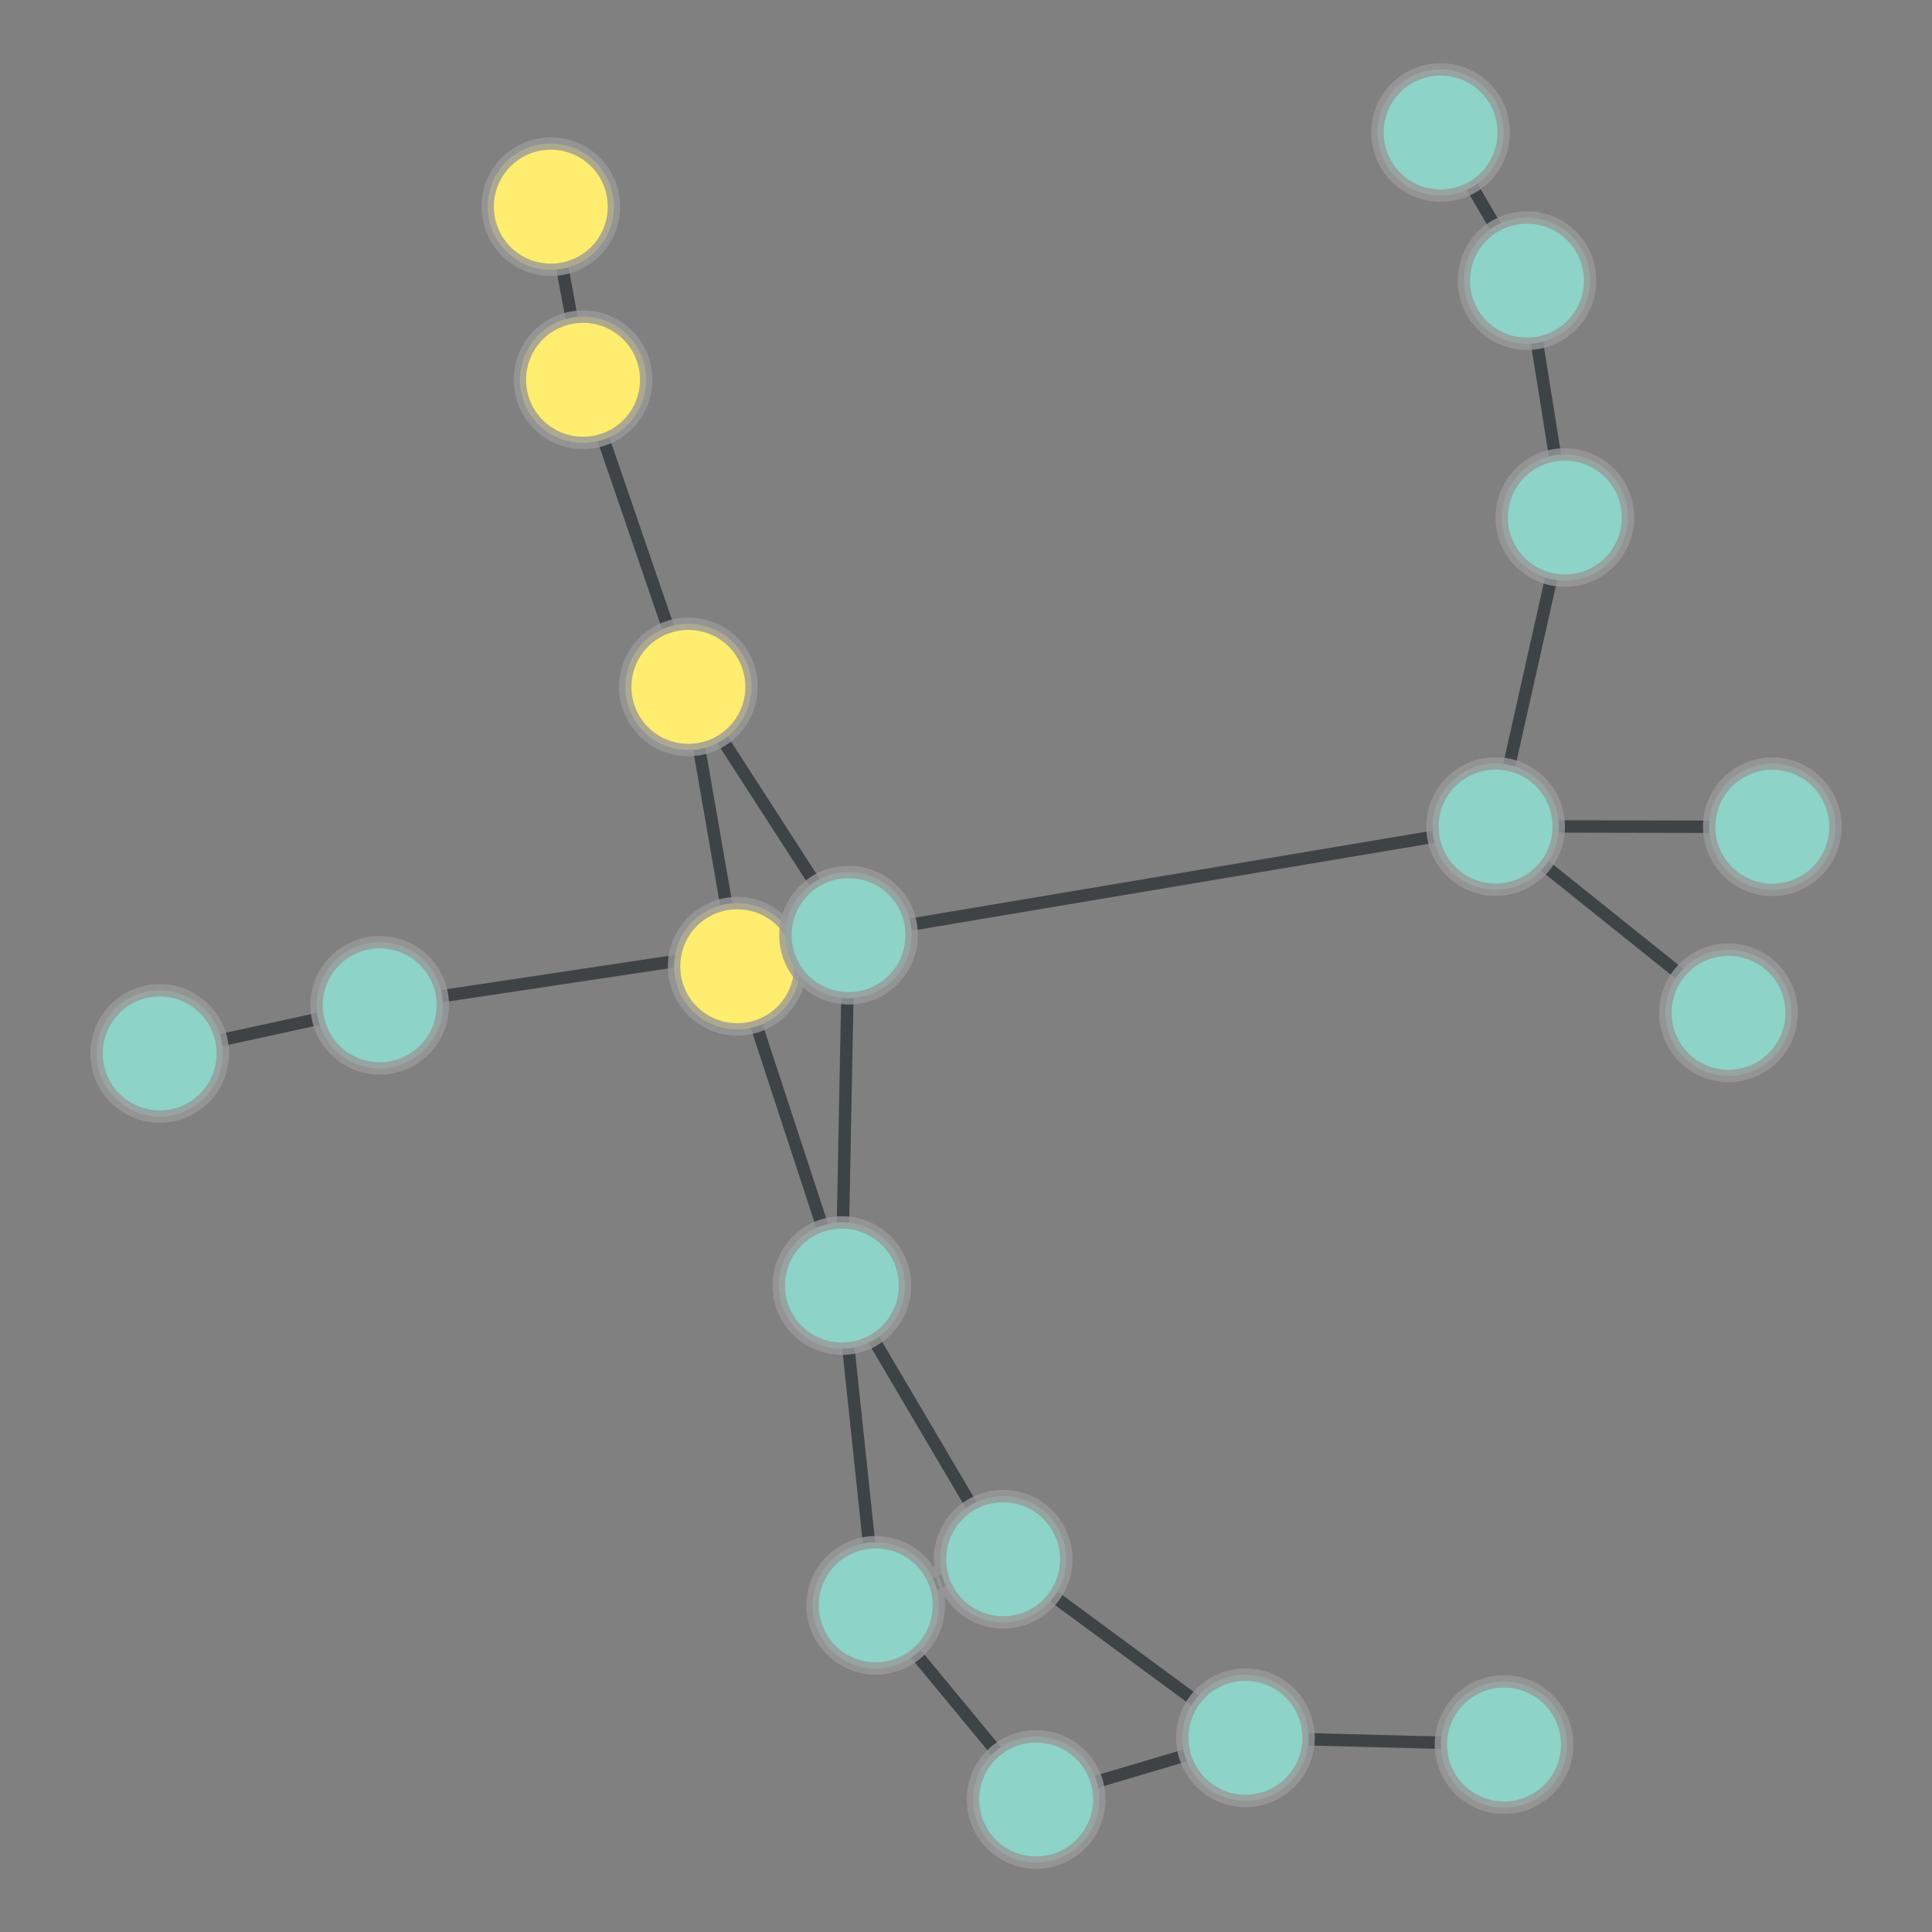 <?xml version="1.0" encoding="UTF-8"?>
<svg xmlns="http://www.w3.org/2000/svg" xmlns:xlink="http://www.w3.org/1999/xlink" width="600pt" height="600pt" viewBox="0 0 600 600" version="1.1">
<rect x="0" y="0" width="600" height="600" fill="#808080" stroke="none"/>
<defs>
<clipPath id="clip1">
  <path d="M 177.887 234 L 314.586 234 L 314.586 356 L 177.887 356 Z M 177.887 234 "/>
</clipPath>
<clipPath id="clip2">
  <path d="M 177.887 117.922 L 314.586 117.922 L 314.586 472.582 L 177.887 472.582 Z M 177.887 117.922 L 248.609 300.086 C 248.609 310.945 239.809 319.75 228.945 319.75 C 218.086 319.75 209.281 310.945 209.281 300.086 C 209.281 289.227 218.086 280.422 228.945 280.422 C 239.809 280.422 248.609 289.227 248.609 300.086 Z M 177.887 117.922 "/>
</clipPath>
<clipPath id="clip3">
  <path d="M 177.887 117.922 L 314.586 117.922 L 314.586 472.582 L 177.887 472.582 Z M 177.887 117.922 L 283.191 290.418 C 283.191 301.277 274.387 310.082 263.527 310.082 C 252.668 310.082 243.863 301.277 243.863 290.418 C 243.863 279.559 252.668 270.754 263.527 270.754 C 274.387 270.754 283.191 279.559 283.191 290.418 Z M 177.887 117.922 "/>
</clipPath>
<clipPath id="clip4">
  <path d="M 173 244 L 318 244 L 318 455 L 173 455 Z M 173 244 "/>
</clipPath>
<clipPath id="clip5">
  <path d="M 58.699 241.613 L 431.707 241.613 L 431.707 457.715 L 58.699 457.715 Z M 58.699 241.613 L 248.609 300.086 C 248.609 310.945 239.809 319.75 228.945 319.75 C 218.086 319.75 209.281 310.945 209.281 300.086 C 209.281 289.227 218.086 280.422 228.945 280.422 C 239.809 280.422 248.609 289.227 248.609 300.086 Z M 58.699 241.613 "/>
</clipPath>
<clipPath id="clip6">
  <path d="M 58.699 241.613 L 431.707 241.613 L 431.707 457.715 L 58.699 457.715 Z M 58.699 241.613 L 281.125 399.242 C 281.125 410.102 272.32 418.906 261.461 418.906 C 250.598 418.906 241.797 410.102 241.797 399.242 C 241.797 388.379 250.598 379.578 261.461 379.578 C 272.32 379.578 281.125 388.379 281.125 399.242 Z M 58.699 241.613 "/>
</clipPath>
<clipPath id="clip7">
  <path d="M 158 179.258 L 285 179.258 L 285 334.141 L 158 334.141 Z M 158 179.258 "/>
</clipPath>
<clipPath id="clip8">
  <path d="M 37.438 179.258 L 405.293 179.258 L 405.293 334.141 L 37.438 334.141 Z M 37.438 179.258 L 248.609 300.086 C 248.609 310.945 239.809 319.75 228.945 319.75 C 218.086 319.75 209.281 310.945 209.281 300.086 C 209.281 289.227 218.086 280.422 228.945 280.422 C 239.809 280.422 248.609 289.227 248.609 300.086 Z M 37.438 179.258 "/>
</clipPath>
<clipPath id="clip9">
  <path d="M 37.438 179.258 L 405.293 179.258 L 405.293 334.141 L 37.438 334.141 Z M 37.438 179.258 L 233.449 213.312 C 233.449 224.176 224.645 232.977 213.785 232.977 C 202.926 232.977 194.121 224.176 194.121 213.312 C 194.121 202.453 202.926 193.648 213.785 193.648 C 224.645 193.648 233.449 202.453 233.449 213.312 Z M 37.438 179.258 "/>
</clipPath>
<clipPath id="clip10">
  <path d="M 115 28.219 L 237 28.219 L 237 153.906 L 115 153.906 Z M 115 28.219 "/>
</clipPath>
<clipPath id="clip11">
  <path d="M -4.941 28.219 L 357.074 28.219 L 357.074 153.906 L -4.941 153.906 Z M -4.941 28.219 L 200.734 117.945 C 200.734 128.805 191.93 137.609 181.07 137.609 C 170.211 137.609 161.406 128.805 161.406 117.945 C 161.406 107.086 170.211 98.281 181.07 98.281 C 191.93 98.281 200.734 107.086 200.734 117.945 Z M -4.941 28.219 "/>
</clipPath>
<clipPath id="clip12">
  <path d="M -4.941 28.219 L 357.074 28.219 L 357.074 153.906 L -4.941 153.906 Z M -4.941 28.219 L 190.727 64.18 C 190.727 75.043 181.922 83.844 171.062 83.844 C 160.199 83.844 151.398 75.043 151.398 64.18 C 151.398 53.32 160.199 44.516 171.062 44.516 C 181.922 44.516 190.727 53.32 190.727 64.18 Z M -4.941 28.219 "/>
</clipPath>
<clipPath id="clip13">
  <path d="M 125 62 L 270 62 L 270 269 L 125 269 Z M 125 62 "/>
</clipPath>
<clipPath id="clip14">
  <path d="M 11.582 57.219 L 383.273 57.219 L 383.273 274.039 L 11.582 274.039 Z M 11.582 57.219 L 200.734 117.945 C 200.734 128.805 191.93 137.609 181.07 137.609 C 170.211 137.609 161.406 128.805 161.406 117.945 C 161.406 107.086 170.211 98.281 181.07 98.281 C 191.93 98.281 200.734 107.086 200.734 117.945 Z M 11.582 57.219 "/>
</clipPath>
<clipPath id="clip15">
  <path d="M 11.582 57.219 L 383.273 57.219 L 383.273 274.039 L 11.582 274.039 Z M 11.582 57.219 L 233.449 213.312 C 233.449 224.176 224.645 232.977 213.785 232.977 C 202.926 232.977 194.121 224.176 194.121 213.312 C 194.121 202.453 202.926 193.648 213.785 193.648 C 224.645 193.648 233.449 202.453 233.449 213.312 Z M 11.582 57.219 "/>
</clipPath>
<clipPath id="clip16">
  <path d="M 205 283.16 L 320 283.16 L 320 406.5 L 205 406.5 Z M 205 283.16 "/>
</clipPath>
<clipPath id="clip17">
  <path d="M 82.531 283.16 L 442.457 283.16 L 442.457 406.5 L 82.531 406.5 Z M 82.531 283.16 L 283.191 290.418 C 283.191 301.277 274.387 310.082 263.527 310.082 C 252.668 310.082 243.863 301.277 243.863 290.418 C 243.863 279.559 252.668 270.754 263.527 270.754 C 274.387 270.754 283.191 279.559 283.191 290.418 Z M 82.531 283.16 "/>
</clipPath>
<clipPath id="clip18">
  <path d="M 82.531 283.16 L 442.457 283.16 L 442.457 406.5 L 82.531 406.5 Z M 82.531 283.16 L 281.125 399.242 C 281.125 410.102 272.32 418.906 261.461 418.906 C 250.598 418.906 241.797 410.102 241.797 399.242 C 241.797 388.379 250.598 379.578 261.461 379.578 C 272.32 379.578 281.125 388.379 281.125 399.242 Z M 82.531 283.16 "/>
</clipPath>
<clipPath id="clip19">
  <path d="M 158 157 L 320 157 L 320 347 L 158 347 Z M 158 157 "/>
</clipPath>
<clipPath id="clip20">
  <path d="M 62.773 114.496 L 414.539 114.496 L 414.539 389.234 L 62.773 389.234 Z M 62.773 114.496 L 283.191 290.418 C 283.191 301.277 274.387 310.082 263.527 310.082 C 252.668 310.082 243.863 301.277 243.863 290.418 C 243.863 279.559 252.668 270.754 263.527 270.754 C 274.387 270.754 283.191 279.559 283.191 290.418 Z M 62.773 114.496 "/>
</clipPath>
<clipPath id="clip21">
  <path d="M 62.773 114.496 L 414.539 114.496 L 414.539 389.234 L 62.773 389.234 Z M 62.773 114.496 L 233.449 213.312 C 233.449 224.176 224.645 232.977 213.785 232.977 C 202.926 232.977 194.121 224.176 194.121 213.312 C 194.121 202.453 202.926 193.648 213.785 193.648 C 224.645 193.648 233.449 202.453 233.449 213.312 Z M 62.773 114.496 "/>
</clipPath>
<clipPath id="clip22">
  <path d="M 88.082 234 L 293.363 234 L 293.363 368 L 88.082 368 Z M 88.082 234 "/>
</clipPath>
<clipPath id="clip23">
  <path d="M 88.082 113.387 L 293.363 113.387 L 293.363 489.238 L 88.082 489.238 Z M 88.082 113.387 L 283.191 290.418 C 283.191 301.277 274.387 310.082 263.527 310.082 C 252.668 310.082 243.863 301.277 243.863 290.418 C 243.863 279.559 252.668 270.754 263.527 270.754 C 274.387 270.754 283.191 279.559 283.191 290.418 Z M 88.082 113.387 "/>
</clipPath>
<clipPath id="clip24">
  <path d="M 88.082 113.387 L 293.363 113.387 L 293.363 489.238 L 88.082 489.238 Z M 88.082 113.387 L 137.582 312.207 C 137.582 323.066 128.777 331.871 117.918 331.871 C 107.059 331.871 98.254 323.066 98.254 312.207 C 98.254 301.348 107.059 292.543 117.918 292.543 C 128.777 292.543 137.582 301.348 137.582 312.207 Z M 88.082 113.387 "/>
</clipPath>
<clipPath id="clip25">
  <path d="M 230.633 201 L 497.371 201 L 497.371 347 L 230.633 347 Z M 230.633 201 "/>
</clipPath>
<clipPath id="clip26">
  <path d="M 230.633 80.156 L 497.371 80.156 L 497.371 466.965 L 230.633 466.965 Z M 230.633 80.156 L 283.191 290.418 C 283.191 301.277 274.387 310.082 263.527 310.082 C 252.668 310.082 243.863 301.277 243.863 290.418 C 243.863 279.559 252.668 270.754 263.527 270.754 C 274.387 270.754 283.191 279.559 283.191 290.418 Z M 230.633 80.156 "/>
</clipPath>
<clipPath id="clip27">
  <path d="M 230.633 80.156 L 497.371 80.156 L 497.371 466.965 L 230.633 466.965 Z M 230.633 80.156 L 484.141 256.703 C 484.141 267.562 475.336 276.367 464.477 276.367 C 453.617 276.367 444.812 267.562 444.812 256.703 C 444.812 245.84 453.617 237.039 464.477 237.039 C 475.336 237.039 484.141 245.84 484.141 256.703 Z M 230.633 80.156 "/>
</clipPath>
<clipPath id="clip28">
  <path d="M 205 376.902 L 328 376.902 L 328 520.902 L 205 520.902 Z M 205 376.902 "/>
</clipPath>
<clipPath id="clip29">
  <path d="M 83.473 376.902 L 449.953 376.902 L 449.953 520.902 L 83.473 520.902 Z M 83.473 376.902 L 281.125 399.242 C 281.125 410.102 272.32 418.906 261.461 418.906 C 250.598 418.906 241.797 410.102 241.797 399.242 C 241.797 388.379 250.598 379.578 261.461 379.578 C 272.32 379.578 281.125 388.379 281.125 399.242 Z M 83.473 376.902 "/>
</clipPath>
<clipPath id="clip30">
  <path d="M 83.473 376.902 L 449.953 376.902 L 449.953 520.902 L 83.473 520.902 Z M 83.473 376.902 L 291.629 498.562 C 291.629 509.422 282.824 518.227 271.965 518.227 C 261.105 518.227 252.301 509.422 252.301 498.562 C 252.301 487.699 261.105 478.898 271.965 478.898 C 282.824 478.898 291.629 487.699 291.629 498.562 Z M 83.473 376.902 "/>
</clipPath>
<clipPath id="clip31">
  <path d="M 205 343 L 368 343 L 368 540 L 205 540 Z M 205 343 "/>
</clipPath>
<clipPath id="clip32">
  <path d="M 106.73 306.461 L 466.266 306.461 L 466.266 577.012 L 106.73 577.012 Z M 106.73 306.461 L 281.125 399.242 C 281.125 410.102 272.32 418.906 261.461 418.906 C 250.598 418.906 241.797 410.102 241.797 399.242 C 241.797 388.379 250.598 379.578 261.461 379.578 C 272.32 379.578 281.125 388.379 281.125 399.242 Z M 106.73 306.461 "/>
</clipPath>
<clipPath id="clip33">
  <path d="M 106.73 306.461 L 466.266 306.461 L 466.266 577.012 L 106.73 577.012 Z M 106.73 306.461 L 331.199 484.23 C 331.199 495.094 322.395 503.898 311.535 503.898 C 300.676 503.898 291.871 495.094 291.871 484.23 C 291.871 473.371 300.676 464.566 311.535 464.566 C 322.395 464.566 331.199 473.371 331.199 484.23 Z M 106.73 306.461 "/>
</clipPath>
<clipPath id="clip34">
  <path d="M 8.25 256 L 159.262 256 L 159.262 383 L 8.25 383 Z M 8.25 256 "/>
</clipPath>
<clipPath id="clip35">
  <path d="M 8.25 137.293 L 159.262 137.293 L 159.262 502.07 L 8.25 502.07 Z M 8.25 137.293 L 69.258 327.156 C 69.258 338.016 60.453 346.82 49.594 346.82 C 38.734 346.82 29.93 338.016 29.93 327.156 C 29.93 316.293 38.734 307.492 49.594 307.492 C 60.453 307.492 69.258 316.293 69.258 327.156 Z M 8.25 137.293 "/>
</clipPath>
<clipPath id="clip36">
  <path d="M 8.25 137.293 L 159.262 137.293 L 159.262 502.07 L 8.25 502.07 Z M 8.25 137.293 L 137.582 312.207 C 137.582 323.066 128.777 331.871 117.918 331.871 C 107.059 331.871 98.254 323.066 98.254 312.207 C 98.254 301.348 107.059 292.543 117.918 292.543 C 128.777 292.543 137.582 301.348 137.582 312.207 Z M 8.25 137.293 "/>
</clipPath>
<clipPath id="clip37">
  <path d="M 391 0 L 530 0 L 530 143 L 391 143 Z M 391 0 "/>
</clipPath>
<clipPath id="clip38">
  <path d="M 292.258 -50.953 L 629.344 -50.953 L 629.344 179.262 L 292.258 179.262 Z M 292.258 -50.953 L 467.051 41.152 C 467.051 52.012 458.246 60.816 447.387 60.816 C 436.523 60.816 427.719 52.012 427.719 41.152 C 427.719 30.293 436.523 21.488 447.387 21.488 C 458.246 21.488 467.051 30.293 467.051 41.152 Z M 292.258 -50.953 "/>
</clipPath>
<clipPath id="clip39">
  <path d="M 292.258 -50.953 L 629.344 -50.953 L 629.344 179.262 L 292.258 179.262 Z M 292.258 -50.953 L 493.883 87.156 C 493.883 98.016 485.078 106.82 474.215 106.82 C 463.355 106.82 454.551 98.016 454.551 87.156 C 454.551 76.297 463.355 67.492 474.215 67.492 C 485.078 67.492 493.883 76.297 493.883 87.156 Z M 292.258 -50.953 "/>
</clipPath>
<clipPath id="clip40">
  <path d="M 408 201 L 593 201 L 593 371 L 408 371 Z M 408 201 "/>
</clipPath>
<clipPath id="clip41">
  <path d="M 351.246 116.062 L 650.039 116.062 L 650.039 455.172 L 351.246 455.172 Z M 351.246 116.062 L 556.473 314.531 C 556.473 325.391 547.668 334.195 536.809 334.195 C 525.945 334.195 517.145 325.391 517.145 314.531 C 517.145 303.672 525.945 294.867 536.809 294.867 C 547.668 294.867 556.473 303.672 556.473 314.531 Z M 351.246 116.062 "/>
</clipPath>
<clipPath id="clip42">
  <path d="M 351.246 116.062 L 650.039 116.062 L 650.039 455.172 L 351.246 455.172 Z M 351.246 116.062 L 484.141 256.703 C 484.141 267.562 475.336 276.367 464.477 276.367 C 453.617 276.367 444.812 267.562 444.812 256.703 C 444.812 245.84 453.617 237.039 464.477 237.039 C 475.336 237.039 484.141 245.84 484.141 256.703 Z M 351.246 116.062 "/>
</clipPath>
<clipPath id="clip43">
  <path d="M 418 55.582 L 542 55.582 L 542 192.301 L 418 192.301 Z M 418 55.582 "/>
</clipPath>
<clipPath id="clip44">
  <path d="M 297.449 55.582 L 662.746 55.582 L 662.746 192.301 L 297.449 192.301 Z M 297.449 55.582 L 493.883 87.156 C 493.883 98.016 485.078 106.82 474.215 106.82 C 463.355 106.82 454.551 98.016 454.551 87.156 C 454.551 76.297 463.355 67.492 474.215 67.492 C 485.078 67.492 493.883 76.297 493.883 87.156 Z M 297.449 55.582 "/>
</clipPath>
<clipPath id="clip45">
  <path d="M 297.449 55.582 L 662.746 55.582 L 662.746 192.301 L 297.449 192.301 Z M 297.449 55.582 L 505.645 160.727 C 505.645 171.586 496.84 180.391 485.98 180.391 C 475.121 180.391 466.316 171.586 466.316 160.727 C 466.316 149.863 475.121 141.062 485.98 141.062 C 496.84 141.062 505.645 149.863 505.645 160.727 Z M 297.449 55.582 "/>
</clipPath>
<clipPath id="clip46">
  <path d="M 408 118.527 L 542 118.527 L 542 298.902 L 408 298.902 Z M 408 118.527 "/>
</clipPath>
<clipPath id="clip47">
  <path d="M 289.75 118.527 L 660.707 118.527 L 660.707 298.902 L 289.75 298.902 Z M 289.75 118.527 L 505.645 160.727 C 505.645 171.586 496.84 180.391 485.98 180.391 C 475.121 180.391 466.316 171.586 466.316 160.727 C 466.316 149.863 475.121 141.062 485.98 141.062 C 496.84 141.062 505.645 149.863 505.645 160.727 Z M 289.75 118.527 "/>
</clipPath>
<clipPath id="clip48">
  <path d="M 289.75 118.527 L 660.707 118.527 L 660.707 298.902 L 289.75 298.902 Z M 289.75 118.527 L 484.141 256.703 C 484.141 267.562 475.336 276.367 464.477 276.367 C 453.617 276.367 444.812 267.562 444.812 256.703 C 444.812 245.84 453.617 237.039 464.477 237.039 C 475.336 237.039 484.141 245.84 484.141 256.703 Z M 289.75 118.527 "/>
</clipPath>
<clipPath id="clip49">
  <path d="M 460.449 201 L 554.434 201 L 554.434 313 L 460.449 313 Z M 460.449 201 "/>
</clipPath>
<clipPath id="clip50">
  <path d="M 460.449 77.742 L 554.434 77.742 L 554.434 435.711 L 460.449 435.711 Z M 460.449 77.742 L 484.141 256.703 C 484.141 267.562 475.336 276.367 464.477 276.367 C 453.617 276.367 444.812 267.562 444.812 256.703 C 444.812 245.84 453.617 237.039 464.477 237.039 C 475.336 237.039 484.141 245.84 484.141 256.703 Z M 460.449 77.742 "/>
</clipPath>
<clipPath id="clip51">
  <path d="M 460.449 77.742 L 554.434 77.742 L 554.434 435.711 L 460.449 435.711 Z M 460.449 77.742 L 570.07 256.75 C 570.07 267.609 561.266 276.414 550.406 276.414 C 539.547 276.414 530.742 267.609 530.742 256.75 C 530.742 245.891 539.547 237.086 550.406 237.086 C 561.266 237.086 570.07 245.891 570.07 256.75 Z M 460.449 77.742 "/>
</clipPath>
<clipPath id="clip52">
  <path d="M 216 442 L 378 442 L 378 600 L 216 600 Z M 216 442 "/>
</clipPath>
<clipPath id="clip53">
  <path d="M 133.109 383.137 L 460.637 383.137 L 460.637 674.273 L 133.109 674.273 Z M 133.109 383.137 L 341.445 558.848 C 341.445 569.707 332.641 578.512 321.781 578.512 C 310.922 578.512 302.117 569.707 302.117 558.848 C 302.117 547.988 310.922 539.184 321.781 539.184 C 332.641 539.184 341.445 547.988 341.445 558.848 Z M 133.109 383.137 "/>
</clipPath>
<clipPath id="clip54">
  <path d="M 133.109 383.137 L 460.637 383.137 L 460.637 674.273 L 133.109 674.273 Z M 133.109 383.137 L 291.629 498.562 C 291.629 509.422 282.824 518.227 271.965 518.227 C 261.105 518.227 252.301 509.422 252.301 498.562 C 252.301 487.699 261.105 478.898 271.965 478.898 C 282.824 478.898 291.629 487.699 291.629 498.562 Z M 133.109 383.137 "/>
</clipPath>
<clipPath id="clip55">
  <path d="M 268.352 484 L 440.215 484 L 440.215 600 L 268.352 600 Z M 268.352 484 "/>
</clipPath>
<clipPath id="clip56">
  <path d="M 268.352 367.867 L 440.215 367.867 L 440.215 730.664 L 268.352 730.664 Z M 268.352 367.867 L 341.445 558.848 C 341.445 569.707 332.641 578.512 321.781 578.512 C 310.922 578.512 302.117 569.707 302.117 558.848 C 302.117 547.988 310.922 539.184 321.781 539.184 C 332.641 539.184 341.445 547.988 341.445 558.848 Z M 268.352 367.867 "/>
</clipPath>
<clipPath id="clip57">
  <path d="M 268.352 367.867 L 440.215 367.867 L 440.215 730.664 L 268.352 730.664 Z M 268.352 367.867 L 406.449 539.684 C 406.449 550.543 397.645 559.348 386.785 559.348 C 375.922 559.348 367.121 550.543 367.121 539.684 C 367.121 528.824 375.922 520.02 386.785 520.02 C 397.645 520.02 406.449 528.824 406.449 539.684 Z M 268.352 367.867 "/>
</clipPath>
<clipPath id="clip58">
  <path d="M 216 428 L 368 428 L 368 555 L 216 555 Z M 216 428 "/>
</clipPath>
<clipPath id="clip59">
  <path d="M 208.426 315.73 L 375.074 315.73 L 375.074 667.062 L 208.426 667.062 Z M 208.426 315.73 L 291.629 498.562 C 291.629 509.422 282.824 518.227 271.965 518.227 C 261.105 518.227 252.301 509.422 252.301 498.562 C 252.301 487.699 261.105 478.898 271.965 478.898 C 282.824 478.898 291.629 487.699 291.629 498.562 Z M 208.426 315.73 "/>
</clipPath>
<clipPath id="clip60">
  <path d="M 208.426 315.73 L 375.074 315.73 L 375.074 667.062 L 208.426 667.062 Z M 208.426 315.73 L 331.199 484.23 C 331.199 495.094 322.395 503.898 311.535 503.898 C 300.676 503.898 291.871 495.094 291.871 484.23 C 291.871 473.371 300.676 464.566 311.535 464.566 C 322.395 464.566 331.199 473.371 331.199 484.23 Z M 208.426 315.73 "/>
</clipPath>
<clipPath id="clip61">
  <path d="M 378.266 484 L 475.609 484 L 475.609 598 L 378.266 598 Z M 378.266 484 "/>
</clipPath>
<clipPath id="clip62">
  <path d="M 378.266 360.785 L 475.609 360.785 L 475.609 720.688 L 378.266 720.688 Z M 378.266 360.785 L 486.754 541.789 C 486.754 552.648 477.953 561.453 467.09 561.453 C 456.23 561.453 447.426 552.648 447.426 541.789 C 447.426 530.926 456.23 522.125 467.09 522.125 C 477.953 522.125 486.754 530.926 486.754 541.789 Z M 378.266 360.785 "/>
</clipPath>
<clipPath id="clip63">
  <path d="M 378.266 360.785 L 475.609 360.785 L 475.609 720.688 L 378.266 720.688 Z M 378.266 360.785 L 406.449 539.684 C 406.449 550.543 397.645 559.348 386.785 559.348 C 375.922 559.348 367.121 550.543 367.121 539.684 C 367.121 528.824 375.922 520.02 386.785 520.02 C 397.645 520.02 406.449 528.824 406.449 539.684 Z M 378.266 360.785 "/>
</clipPath>
<clipPath id="clip64">
  <path d="M 255 428 L 443 428 L 443 596 L 255 596 Z M 255 428 "/>
</clipPath>
<clipPath id="clip65">
  <path d="M 203.77 339.395 L 494.551 339.395 L 494.551 684.52 L 203.77 684.52 Z M 203.77 339.395 L 331.199 484.23 C 331.199 495.094 322.395 503.898 311.535 503.898 C 300.676 503.898 291.871 495.094 291.871 484.23 C 291.871 473.371 300.676 464.566 311.535 464.566 C 322.395 464.566 331.199 473.371 331.199 484.23 Z M 203.77 339.395 "/>
</clipPath>
<clipPath id="clip66">
  <path d="M 203.77 339.395 L 494.551 339.395 L 494.551 684.52 L 203.77 684.52 Z M 203.77 339.395 L 406.449 539.684 C 406.449 550.543 397.645 559.348 386.785 559.348 C 375.922 559.348 367.121 550.543 367.121 539.684 C 367.121 528.824 375.922 520.02 386.785 520.02 C 397.645 520.02 406.449 528.824 406.449 539.684 Z M 203.77 339.395 "/>
</clipPath>
</defs>
<g id="surface61">
<g clip-path="url(#clip1)" clip-rule="nonzero">
<g clip-path="url(#clip2)" clip-rule="evenodd">
<g clip-path="url(#clip3)" clip-rule="evenodd">
<path style="fill:none;stroke-width:0.022;stroke-linecap:butt;stroke-linejoin:miter;stroke:rgb(17.969%,20.312%,21.094%);stroke-opacity:0.8;stroke-miterlimit:10;" d="M 1.65 1.326 L 1.848 1.271 " transform="matrix(175.027,0,0,175.027,-59.925,67.938)"/>
</g>
</g>
</g>
<g clip-path="url(#clip4)" clip-rule="nonzero">
<g clip-path="url(#clip5)" clip-rule="evenodd">
<g clip-path="url(#clip6)" clip-rule="evenodd">
<path style="fill:none;stroke-width:0.022;stroke-linecap:butt;stroke-linejoin:miter;stroke:rgb(17.969%,20.312%,21.094%);stroke-opacity:0.8;stroke-miterlimit:10;" d="M 1.65 1.326 L 1.836 1.893 " transform="matrix(175.027,0,0,175.027,-59.925,67.938)"/>
</g>
</g>
</g>
<g clip-path="url(#clip7)" clip-rule="nonzero">
<g clip-path="url(#clip8)" clip-rule="evenodd">
<g clip-path="url(#clip9)" clip-rule="evenodd">
<path style="fill:none;stroke-width:0.022;stroke-linecap:butt;stroke-linejoin:miter;stroke:rgb(17.969%,20.312%,21.094%);stroke-opacity:0.8;stroke-miterlimit:10;" d="M 1.65 1.326 L 1.564 0.831 " transform="matrix(175.027,0,0,175.027,-59.925,67.938)"/>
</g>
</g>
</g>
<g clip-path="url(#clip10)" clip-rule="nonzero">
<g clip-path="url(#clip11)" clip-rule="evenodd">
<g clip-path="url(#clip12)" clip-rule="evenodd">
<path style="fill:none;stroke-width:0.022;stroke-linecap:butt;stroke-linejoin:miter;stroke:rgb(17.969%,20.312%,21.094%);stroke-opacity:0.8;stroke-miterlimit:10;" d="M 1.377 0.286 L 1.32 -0.021 " transform="matrix(175.027,0,0,175.027,-59.925,67.938)"/>
</g>
</g>
</g>
<g clip-path="url(#clip13)" clip-rule="nonzero">
<g clip-path="url(#clip14)" clip-rule="evenodd">
<g clip-path="url(#clip15)" clip-rule="evenodd">
<path style="fill:none;stroke-width:0.022;stroke-linecap:butt;stroke-linejoin:miter;stroke:rgb(17.969%,20.312%,21.094%);stroke-opacity:0.8;stroke-miterlimit:10;" d="M 1.377 0.286 L 1.564 0.831 " transform="matrix(175.027,0,0,175.027,-59.925,67.938)"/>
</g>
</g>
</g>
<g clip-path="url(#clip16)" clip-rule="nonzero">
<g clip-path="url(#clip17)" clip-rule="evenodd">
<g clip-path="url(#clip18)" clip-rule="evenodd">
<path style="fill:none;stroke-width:0.022;stroke-linecap:butt;stroke-linejoin:miter;stroke:rgb(17.969%,20.312%,21.094%);stroke-opacity:0.8;stroke-miterlimit:10;" d="M 1.848 1.271 L 1.836 1.893 " transform="matrix(175.027,0,0,175.027,-59.925,67.938)"/>
</g>
</g>
</g>
<g clip-path="url(#clip19)" clip-rule="nonzero">
<g clip-path="url(#clip20)" clip-rule="evenodd">
<g clip-path="url(#clip21)" clip-rule="evenodd">
<path style="fill:none;stroke-width:0.022;stroke-linecap:butt;stroke-linejoin:miter;stroke:rgb(17.969%,20.312%,21.094%);stroke-opacity:0.8;stroke-miterlimit:10;" d="M 1.848 1.271 L 1.564 0.831 " transform="matrix(175.027,0,0,175.027,-59.925,67.938)"/>
</g>
</g>
</g>
<g clip-path="url(#clip22)" clip-rule="nonzero">
<g clip-path="url(#clip23)" clip-rule="evenodd">
<g clip-path="url(#clip24)" clip-rule="evenodd">
<path style="fill:none;stroke-width:0.022;stroke-linecap:butt;stroke-linejoin:miter;stroke:rgb(17.969%,20.312%,21.094%);stroke-opacity:0.8;stroke-miterlimit:10;" d="M 1.848 1.271 L 1.016 1.396 " transform="matrix(175.027,0,0,175.027,-59.925,67.938)"/>
</g>
</g>
</g>
<g clip-path="url(#clip25)" clip-rule="nonzero">
<g clip-path="url(#clip26)" clip-rule="evenodd">
<g clip-path="url(#clip27)" clip-rule="evenodd">
<path style="fill:none;stroke-width:0.022;stroke-linecap:butt;stroke-linejoin:miter;stroke:rgb(17.969%,20.312%,21.094%);stroke-opacity:0.8;stroke-miterlimit:10;" d="M 1.848 1.271 L 2.996 1.078 " transform="matrix(175.027,0,0,175.027,-59.925,67.938)"/>
</g>
</g>
</g>
<g clip-path="url(#clip28)" clip-rule="nonzero">
<g clip-path="url(#clip29)" clip-rule="evenodd">
<g clip-path="url(#clip30)" clip-rule="evenodd">
<path style="fill:none;stroke-width:0.022;stroke-linecap:butt;stroke-linejoin:miter;stroke:rgb(17.969%,20.312%,21.094%);stroke-opacity:0.8;stroke-miterlimit:10;" d="M 1.836 1.893 L 1.896 2.46 " transform="matrix(175.027,0,0,175.027,-59.925,67.938)"/>
</g>
</g>
</g>
<g clip-path="url(#clip31)" clip-rule="nonzero">
<g clip-path="url(#clip32)" clip-rule="evenodd">
<g clip-path="url(#clip33)" clip-rule="evenodd">
<path style="fill:none;stroke-width:0.022;stroke-linecap:butt;stroke-linejoin:miter;stroke:rgb(17.969%,20.312%,21.094%);stroke-opacity:0.8;stroke-miterlimit:10;" d="M 1.836 1.893 L 2.122 2.378 " transform="matrix(175.027,0,0,175.027,-59.925,67.938)"/>
</g>
</g>
</g>
<g clip-path="url(#clip34)" clip-rule="nonzero">
<g clip-path="url(#clip35)" clip-rule="evenodd">
<g clip-path="url(#clip36)" clip-rule="evenodd">
<path style="fill:none;stroke-width:0.022;stroke-linecap:butt;stroke-linejoin:miter;stroke:rgb(17.969%,20.312%,21.094%);stroke-opacity:0.8;stroke-miterlimit:10;" d="M 0.626 1.481 L 1.016 1.396 " transform="matrix(175.027,0,0,175.027,-59.925,67.938)"/>
</g>
</g>
</g>
<g clip-path="url(#clip37)" clip-rule="nonzero">
<g clip-path="url(#clip38)" clip-rule="evenodd">
<g clip-path="url(#clip39)" clip-rule="evenodd">
<path style="fill:none;stroke-width:0.022;stroke-linecap:butt;stroke-linejoin:miter;stroke:rgb(17.969%,20.312%,21.094%);stroke-opacity:0.8;stroke-miterlimit:10;" d="M 2.898 -0.153 L 3.052 0.11 " transform="matrix(175.027,0,0,175.027,-59.925,67.938)"/>
</g>
</g>
</g>
<g clip-path="url(#clip40)" clip-rule="nonzero">
<g clip-path="url(#clip41)" clip-rule="evenodd">
<g clip-path="url(#clip42)" clip-rule="evenodd">
<path style="fill:none;stroke-width:0.022;stroke-linecap:butt;stroke-linejoin:miter;stroke:rgb(17.969%,20.312%,21.094%);stroke-opacity:0.8;stroke-miterlimit:10;" d="M 3.409 1.409 L 2.996 1.078 " transform="matrix(175.027,0,0,175.027,-59.925,67.938)"/>
</g>
</g>
</g>
<g clip-path="url(#clip43)" clip-rule="nonzero">
<g clip-path="url(#clip44)" clip-rule="evenodd">
<g clip-path="url(#clip45)" clip-rule="evenodd">
<path style="fill:none;stroke-width:0.022;stroke-linecap:butt;stroke-linejoin:miter;stroke:rgb(17.969%,20.312%,21.094%);stroke-opacity:0.8;stroke-miterlimit:10;" d="M 3.052 0.11 L 3.119 0.53 " transform="matrix(175.027,0,0,175.027,-59.925,67.938)"/>
</g>
</g>
</g>
<g clip-path="url(#clip46)" clip-rule="nonzero">
<g clip-path="url(#clip47)" clip-rule="evenodd">
<g clip-path="url(#clip48)" clip-rule="evenodd">
<path style="fill:none;stroke-width:0.022;stroke-linecap:butt;stroke-linejoin:miter;stroke:rgb(17.969%,20.312%,21.094%);stroke-opacity:0.8;stroke-miterlimit:10;" d="M 3.119 0.53 L 2.996 1.078 " transform="matrix(175.027,0,0,175.027,-59.925,67.938)"/>
</g>
</g>
</g>
<g clip-path="url(#clip49)" clip-rule="nonzero">
<g clip-path="url(#clip50)" clip-rule="evenodd">
<g clip-path="url(#clip51)" clip-rule="evenodd">
<path style="fill:none;stroke-width:0.022;stroke-linecap:butt;stroke-linejoin:miter;stroke:rgb(17.969%,20.312%,21.094%);stroke-opacity:0.8;stroke-miterlimit:10;" d="M 2.996 1.078 L 3.487 1.079 " transform="matrix(175.027,0,0,175.027,-59.925,67.938)"/>
</g>
</g>
</g>
<g clip-path="url(#clip52)" clip-rule="nonzero">
<g clip-path="url(#clip53)" clip-rule="evenodd">
<g clip-path="url(#clip54)" clip-rule="evenodd">
<path style="fill:none;stroke-width:0.022;stroke-linecap:butt;stroke-linejoin:miter;stroke:rgb(17.969%,20.312%,21.094%);stroke-opacity:0.8;stroke-miterlimit:10;" d="M 2.181 2.805 L 1.896 2.46 " transform="matrix(175.027,0,0,175.027,-59.925,67.938)"/>
</g>
</g>
</g>
<g clip-path="url(#clip55)" clip-rule="nonzero">
<g clip-path="url(#clip56)" clip-rule="evenodd">
<g clip-path="url(#clip57)" clip-rule="evenodd">
<path style="fill:none;stroke-width:0.022;stroke-linecap:butt;stroke-linejoin:miter;stroke:rgb(17.969%,20.312%,21.094%);stroke-opacity:0.8;stroke-miterlimit:10;" d="M 2.181 2.805 L 2.552 2.695 " transform="matrix(175.027,0,0,175.027,-59.925,67.938)"/>
</g>
</g>
</g>
<g clip-path="url(#clip58)" clip-rule="nonzero">
<g clip-path="url(#clip59)" clip-rule="evenodd">
<g clip-path="url(#clip60)" clip-rule="evenodd">
<path style="fill:none;stroke-width:0.022;stroke-linecap:butt;stroke-linejoin:miter;stroke:rgb(17.969%,20.312%,21.094%);stroke-opacity:0.8;stroke-miterlimit:10;" d="M 1.896 2.46 L 2.122 2.378 " transform="matrix(175.027,0,0,175.027,-59.925,67.938)"/>
</g>
</g>
</g>
<g clip-path="url(#clip61)" clip-rule="nonzero">
<g clip-path="url(#clip62)" clip-rule="evenodd">
<g clip-path="url(#clip63)" clip-rule="evenodd">
<path style="fill:none;stroke-width:0.022;stroke-linecap:butt;stroke-linejoin:miter;stroke:rgb(17.969%,20.312%,21.094%);stroke-opacity:0.8;stroke-miterlimit:10;" d="M 3.011 2.707 L 2.552 2.695 " transform="matrix(175.027,0,0,175.027,-59.925,67.938)"/>
</g>
</g>
</g>
<g clip-path="url(#clip64)" clip-rule="nonzero">
<g clip-path="url(#clip65)" clip-rule="evenodd">
<g clip-path="url(#clip66)" clip-rule="evenodd">
<path style="fill:none;stroke-width:0.022;stroke-linecap:butt;stroke-linejoin:miter;stroke:rgb(17.969%,20.312%,21.094%);stroke-opacity:0.8;stroke-miterlimit:10;" d="M 2.122 2.378 L 2.552 2.695 " transform="matrix(175.027,0,0,175.027,-59.925,67.938)"/>
</g>
</g>
</g>
<path style="fill-rule:nonzero;fill:rgb(100%,92.941%,43.529%);fill-opacity:1;stroke-width:0.022;stroke-linecap:butt;stroke-linejoin:miter;stroke:rgb(60%,60%,60%);stroke-opacity:0.8;stroke-miterlimit:10;" d="M 0.112 0 C 0.112 0.062 0.062 0.112 -0 0.112 C -0.062 0.112 -0.112 0.062 -0.112 0 C -0.112 -0.062 -0.062 -0.112 -0 -0.112 C 0.062 -0.112 0.112 -0.062 0.112 0 Z M 0.112 0 " transform="matrix(175.027,0,0,175.027,228.947,300.086)"/>
<path style="fill-rule:nonzero;fill:rgb(100%,92.941%,43.529%);fill-opacity:1;stroke-width:0.022;stroke-linecap:butt;stroke-linejoin:miter;stroke:rgb(60%,60%,60%);stroke-opacity:0.8;stroke-miterlimit:10;" d="M 0.112 0 C 0.112 0.062 0.062 0.112 -0 0.112 C -0.062 0.112 -0.112 0.062 -0.112 0 C -0.112 -0.062 -0.062 -0.112 -0 -0.112 C 0.062 -0.112 0.112 -0.062 0.112 0 Z M 0.112 0 " transform="matrix(175.027,0,0,175.027,181.071,117.945)"/>
<path style="fill-rule:nonzero;fill:rgb(55.294%,82.745%,78.039%);fill-opacity:1;stroke-width:0.022;stroke-linecap:butt;stroke-linejoin:miter;stroke:rgb(60%,60%,60%);stroke-opacity:0.8;stroke-miterlimit:10;" d="M 0.112 0 C 0.112 0.062 0.062 0.112 -0 0.112 C -0.062 0.112 -0.112 0.062 -0.112 0 C -0.112 -0.062 -0.062 -0.112 -0 -0.112 C 0.062 -0.112 0.112 -0.062 0.112 0 Z M 0.112 0 " transform="matrix(175.027,0,0,175.027,263.528,290.417)"/>
<path style="fill-rule:nonzero;fill:rgb(55.294%,82.745%,78.039%);fill-opacity:1;stroke-width:0.022;stroke-linecap:butt;stroke-linejoin:miter;stroke:rgb(60%,60%,60%);stroke-opacity:0.8;stroke-miterlimit:10;" d="M 0.112 0 C 0.112 0.062 0.062 0.112 0 0.112 C -0.062 0.112 -0.112 0.062 -0.112 0 C -0.112 -0.062 -0.062 -0.112 0 -0.112 C 0.062 -0.112 0.112 -0.062 0.112 0 Z M 0.112 0 " transform="matrix(175.027,0,0,175.027,261.459,399.241)"/>
<path style="fill-rule:nonzero;fill:rgb(100%,92.941%,43.529%);fill-opacity:1;stroke-width:0.022;stroke-linecap:butt;stroke-linejoin:miter;stroke:rgb(60%,60%,60%);stroke-opacity:0.8;stroke-miterlimit:10;" d="M 0.112 -0 C 0.112 0.062 0.062 0.112 0 0.112 C -0.062 0.112 -0.112 0.062 -0.112 -0 C -0.112 -0.062 -0.062 -0.112 0 -0.112 C 0.062 -0.112 0.112 -0.062 0.112 -0 Z M 0.112 -0 " transform="matrix(175.027,0,0,175.027,171.061,64.181)"/>
<path style="fill-rule:nonzero;fill:rgb(55.294%,82.745%,78.039%);fill-opacity:1;stroke-width:0.022;stroke-linecap:butt;stroke-linejoin:miter;stroke:rgb(60%,60%,60%);stroke-opacity:0.8;stroke-miterlimit:10;" d="M 0.112 0 C 0.112 0.062 0.062 0.112 0 0.112 C -0.062 0.112 -0.112 0.062 -0.112 0 C -0.112 -0.062 -0.062 -0.112 0 -0.112 C 0.062 -0.112 0.112 -0.062 0.112 0 Z M 0.112 0 " transform="matrix(175.027,0,0,175.027,49.593,327.155)"/>
<path style="fill-rule:nonzero;fill:rgb(100%,92.941%,43.529%);fill-opacity:1;stroke-width:0.022;stroke-linecap:butt;stroke-linejoin:miter;stroke:rgb(60%,60%,60%);stroke-opacity:0.8;stroke-miterlimit:10;" d="M 0.112 -0 C 0.112 0.062 0.062 0.112 0 0.112 C -0.062 0.112 -0.112 0.062 -0.112 -0 C -0.112 -0.062 -0.062 -0.112 0 -0.112 C 0.062 -0.112 0.112 -0.062 0.112 -0 Z M 0.112 -0 " transform="matrix(175.027,0,0,175.027,213.785,213.314)"/>
<path style="fill-rule:nonzero;fill:rgb(55.294%,82.745%,78.039%);fill-opacity:1;stroke-width:0.022;stroke-linecap:butt;stroke-linejoin:miter;stroke:rgb(60%,60%,60%);stroke-opacity:0.8;stroke-miterlimit:10;" d="M 0.112 0 C 0.112 0.062 0.062 0.112 -0 0.112 C -0.062 0.112 -0.112 0.062 -0.112 0 C -0.112 -0.062 -0.062 -0.112 -0 -0.112 C 0.062 -0.112 0.112 -0.062 0.112 0 Z M 0.112 0 " transform="matrix(175.027,0,0,175.027,117.919,312.206)"/>
<path style="fill-rule:nonzero;fill:rgb(55.294%,82.745%,78.039%);fill-opacity:1;stroke-width:0.022;stroke-linecap:butt;stroke-linejoin:miter;stroke:rgb(60%,60%,60%);stroke-opacity:0.8;stroke-miterlimit:10;" d="M 0.112 -0 C 0.112 0.062 0.062 0.112 0 0.112 C -0.062 0.112 -0.112 0.062 -0.112 -0 C -0.112 -0.062 -0.062 -0.112 0 -0.112 C 0.062 -0.112 0.112 -0.062 0.112 -0 Z M 0.112 -0 " transform="matrix(175.027,0,0,175.027,447.385,41.153)"/>
<path style="fill-rule:nonzero;fill:rgb(55.294%,82.745%,78.039%);fill-opacity:1;stroke-width:0.022;stroke-linecap:butt;stroke-linejoin:miter;stroke:rgb(60%,60%,60%);stroke-opacity:0.8;stroke-miterlimit:10;" d="M 0.112 -0 C 0.112 0.062 0.062 0.112 0 0.112 C -0.062 0.112 -0.112 0.062 -0.112 -0 C -0.112 -0.062 -0.062 -0.112 0 -0.112 C 0.062 -0.112 0.112 -0.062 0.112 -0 Z M 0.112 -0 " transform="matrix(175.027,0,0,175.027,536.807,314.532)"/>
<path style="fill-rule:nonzero;fill:rgb(55.294%,82.745%,78.039%);fill-opacity:1;stroke-width:0.022;stroke-linecap:butt;stroke-linejoin:miter;stroke:rgb(60%,60%,60%);stroke-opacity:0.8;stroke-miterlimit:10;" d="M 0.112 0 C 0.112 0.062 0.062 0.112 -0 0.112 C -0.062 0.112 -0.112 0.062 -0.112 0 C -0.112 -0.062 -0.062 -0.112 -0 -0.112 C 0.062 -0.112 0.112 -0.062 0.112 0 Z M 0.112 0 " transform="matrix(175.027,0,0,175.027,474.217,87.155)"/>
<path style="fill-rule:nonzero;fill:rgb(55.294%,82.745%,78.039%);fill-opacity:1;stroke-width:0.022;stroke-linecap:butt;stroke-linejoin:miter;stroke:rgb(60%,60%,60%);stroke-opacity:0.8;stroke-miterlimit:10;" d="M 0.112 0 C 0.112 0.062 0.062 0.112 0 0.112 C -0.062 0.112 -0.112 0.062 -0.112 0 C -0.112 -0.062 -0.062 -0.112 0 -0.112 C 0.062 -0.112 0.112 -0.062 0.112 0 Z M 0.112 0 " transform="matrix(175.027,0,0,175.027,485.98,160.725)"/>
<path style="fill-rule:nonzero;fill:rgb(55.294%,82.745%,78.039%);fill-opacity:1;stroke-width:0.022;stroke-linecap:butt;stroke-linejoin:miter;stroke:rgb(60%,60%,60%);stroke-opacity:0.8;stroke-miterlimit:10;" d="M 0.112 0 C 0.112 0.062 0.062 0.112 -0 0.112 C -0.062 0.112 -0.112 0.062 -0.112 0 C -0.112 -0.062 -0.062 -0.112 -0 -0.112 C 0.062 -0.112 0.112 -0.062 0.112 0 Z M 0.112 0 " transform="matrix(175.027,0,0,175.027,464.477,256.702)"/>
<path style="fill-rule:nonzero;fill:rgb(55.294%,82.745%,78.039%);fill-opacity:1;stroke-width:0.022;stroke-linecap:butt;stroke-linejoin:miter;stroke:rgb(60%,60%,60%);stroke-opacity:0.8;stroke-miterlimit:10;" d="M 0.112 -0 C 0.112 0.062 0.062 0.112 -0 0.112 C -0.062 0.112 -0.112 0.062 -0.112 -0 C -0.112 -0.062 -0.062 -0.112 -0 -0.112 C 0.062 -0.112 0.112 -0.062 0.112 -0 Z M 0.112 -0 " transform="matrix(175.027,0,0,175.027,550.407,256.75)"/>
<path style="fill-rule:nonzero;fill:rgb(55.294%,82.745%,78.039%);fill-opacity:1;stroke-width:0.022;stroke-linecap:butt;stroke-linejoin:miter;stroke:rgb(60%,60%,60%);stroke-opacity:0.8;stroke-miterlimit:10;" d="M 0.112 0 C 0.112 0.062 0.062 0.112 0 0.112 C -0.062 0.112 -0.112 0.062 -0.112 0 C -0.112 -0.062 -0.062 -0.112 0 -0.112 C 0.062 -0.112 0.112 -0.062 0.112 0 Z M 0.112 0 " transform="matrix(175.027,0,0,175.027,321.78,558.847)"/>
<path style="fill-rule:nonzero;fill:rgb(55.294%,82.745%,78.039%);fill-opacity:1;stroke-width:0.022;stroke-linecap:butt;stroke-linejoin:miter;stroke:rgb(60%,60%,60%);stroke-opacity:0.8;stroke-miterlimit:10;" d="M 0.112 0 C 0.112 0.062 0.062 0.112 0 0.112 C -0.062 0.112 -0.112 0.062 -0.112 0 C -0.112 -0.062 -0.062 -0.112 0 -0.112 C 0.062 -0.112 0.112 -0.062 0.112 0 Z M 0.112 0 " transform="matrix(175.027,0,0,175.027,271.965,498.561)"/>
<path style="fill-rule:nonzero;fill:rgb(55.294%,82.745%,78.039%);fill-opacity:1;stroke-width:0.022;stroke-linecap:butt;stroke-linejoin:miter;stroke:rgb(60%,60%,60%);stroke-opacity:0.8;stroke-miterlimit:10;" d="M 0.112 0 C 0.112 0.062 0.062 0.112 -0 0.112 C -0.062 0.112 -0.112 0.062 -0.112 0 C -0.112 -0.062 -0.062 -0.112 -0 -0.112 C 0.062 -0.112 0.112 -0.062 0.112 0 Z M 0.112 0 " transform="matrix(175.027,0,0,175.027,467.091,541.787)"/>
<path style="fill-rule:nonzero;fill:rgb(55.294%,82.745%,78.039%);fill-opacity:1;stroke-width:0.022;stroke-linecap:butt;stroke-linejoin:miter;stroke:rgb(60%,60%,60%);stroke-opacity:0.8;stroke-miterlimit:10;" d="M 0.112 -0 C 0.112 0.062 0.062 0.112 0 0.112 C -0.062 0.112 -0.112 0.062 -0.112 -0 C -0.112 -0.062 -0.062 -0.112 0 -0.112 C 0.062 -0.112 0.112 -0.062 0.112 -0 Z M 0.112 -0 " transform="matrix(175.027,0,0,175.027,311.534,484.232)"/>
<path style="fill-rule:nonzero;fill:rgb(55.294%,82.745%,78.039%);fill-opacity:1;stroke-width:0.022;stroke-linecap:butt;stroke-linejoin:miter;stroke:rgb(60%,60%,60%);stroke-opacity:0.8;stroke-miterlimit:10;" d="M 0.112 -0 C 0.112 0.062 0.062 0.112 0 0.112 C -0.062 0.112 -0.112 0.062 -0.112 -0 C -0.112 -0.062 -0.062 -0.112 0 -0.112 C 0.062 -0.112 0.112 -0.062 0.112 -0 Z M 0.112 -0 " transform="matrix(175.027,0,0,175.027,386.784,539.684)"/>
</g>
</svg>
